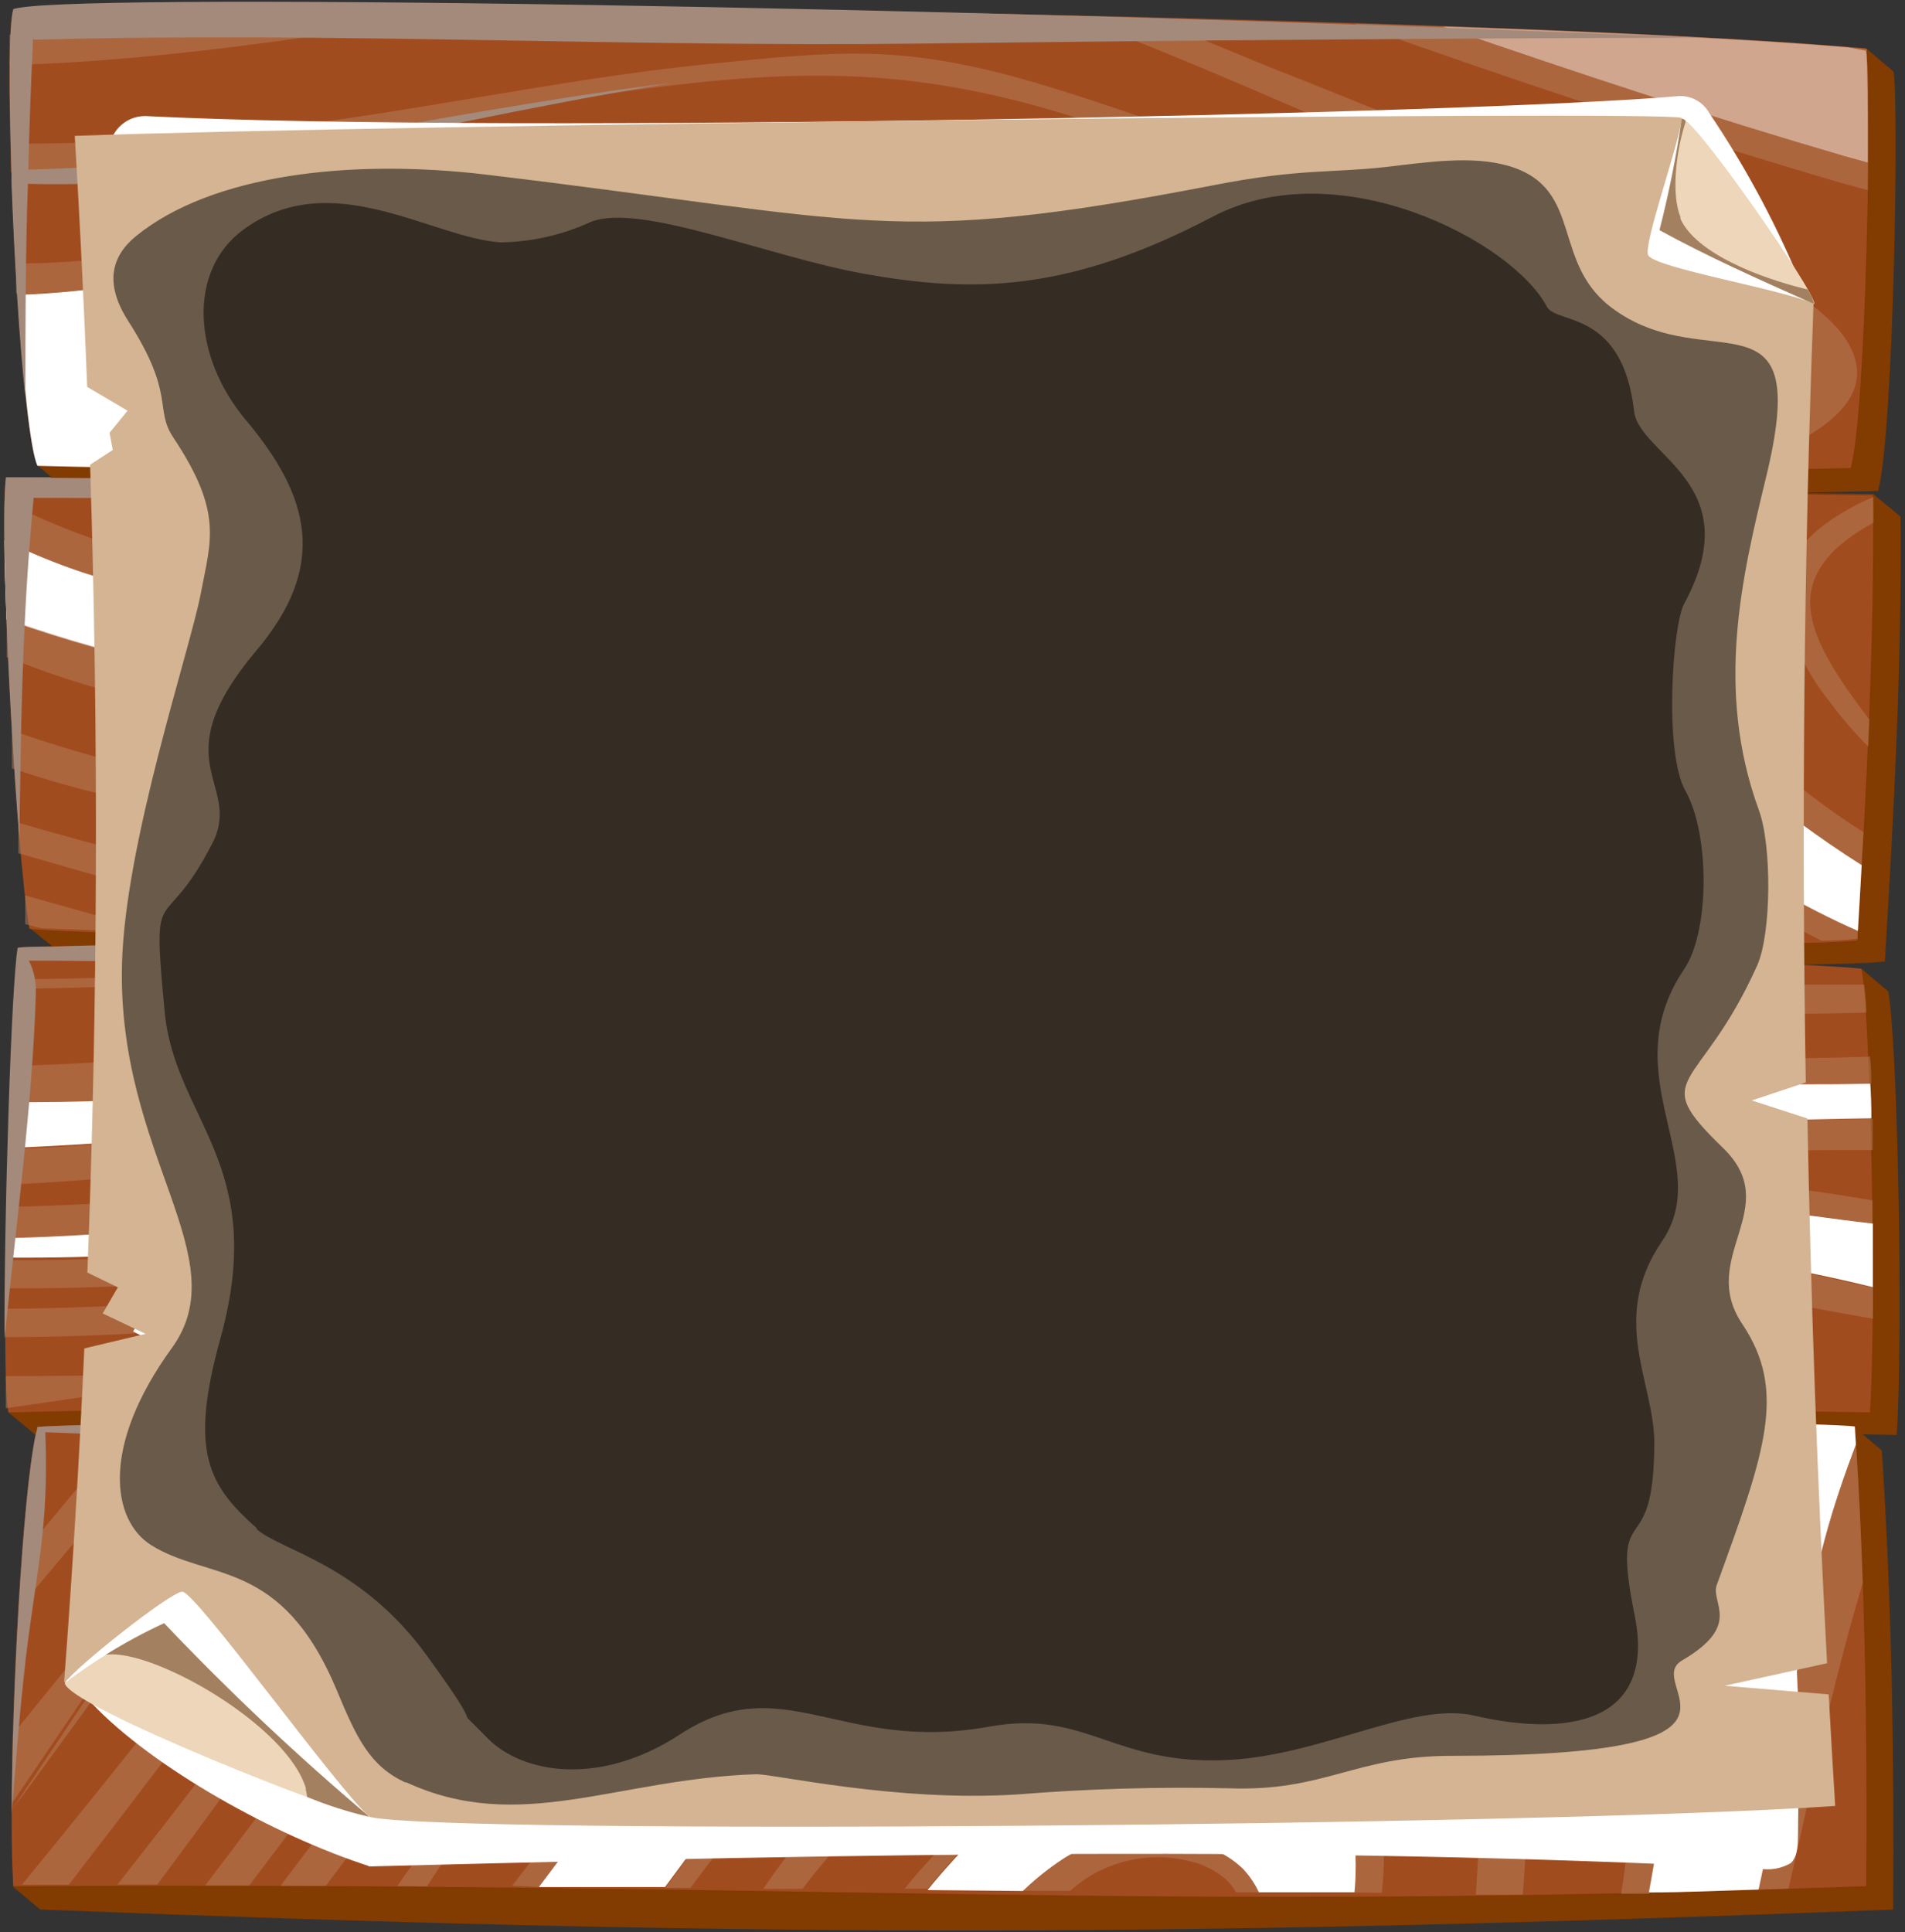 <svg width="424" height="430" viewBox="0 0 424 430" fill="none" xmlns="http://www.w3.org/2000/svg">
<rect x="0" y="0" width="424" height="430" fill="#333333" stroke="none"/>
<path fill-rule="evenodd" clip-rule="evenodd" d="M9.022 7.1C19.408 4.373 321.08 3.09 415.476 10.869L421.451 15.922C422.694 23.22 421.45 96.924 418.002 109.274C315.867 111.721 115.648 111.239 14.355 108.633L8.38 103.58C4.932 81.645 6.817 14.478 9.022 7.1Z" fill="url(#paint0_linear_567_8148)"/>
<path fill-rule="evenodd" clip-rule="evenodd" d="M2.967 1.967C13.714 -0.84 325.01 2.609 415.396 10.789C416.639 18.087 415.396 91.791 411.907 104.142C309.812 106.588 109.593 106.107 8.3 103.5C4.29 94.638 0.28 10.388 2.967 1.967Z" fill="url(#paint1_radial_567_8148)"/>
<path fill-rule="evenodd" clip-rule="evenodd" d="M7.458 111.079C106.104 111.881 319.276 108.593 416.879 109.916L423.015 114.969C423.336 147.049 421.571 180.051 419.526 213.975C395.025 216.863 30.195 213.975 12.671 211.409L6.536 206.477C3.609 182.657 5.975 122.267 7.458 111.199V111.079Z" fill="url(#paint2_linear_567_8148)"/>
<path fill-rule="evenodd" clip-rule="evenodd" d="M1.323 106.227C102.656 107.029 316.95 108.753 416.879 110.237C417.2 142.317 415.436 175.319 413.391 209.284C388.889 212.131 24.06 209.284 6.536 206.677C3.408 188.111 -0.241 118.457 1.323 106.427V106.227Z" fill="url(#paint3_radial_567_8148)"/>
<path fill-rule="evenodd" clip-rule="evenodd" d="M10.065 215.901C32.12 214.016 359.336 212.251 414.313 215.58L420.288 220.632C422.373 232.422 423.656 296.341 422.172 319.318C320.078 317.594 110.435 316.832 7.899 319.318L1.884 314.306C1.243 291.489 8.501 224.883 9.904 215.901H10.065Z" fill="url(#paint4_linear_567_8148)"/>
<path fill-rule="evenodd" clip-rule="evenodd" d="M4.09 210.848C27.709 208.843 382.113 211.89 414.313 215.58C416.398 227.409 417.681 291.288 416.198 314.306C314.103 312.582 104.42 311.82 1.884 314.306C-0.04 307.489 2.285 221.434 4.09 210.848Z" fill="url(#paint5_radial_567_8148)"/>
<path fill-rule="evenodd" clip-rule="evenodd" d="M14.275 322.767C38.014 320.521 367.757 315.829 412.869 317.754L418.844 322.767C421.09 356.852 421.611 390.937 421.37 424.941C254.795 431.398 162.204 430.916 8.942 424.941L2.967 419.929C2.245 393.663 10.787 336.2 14.275 322.767Z" fill="url(#paint6_linear_567_8148)"/>
<path fill-rule="evenodd" clip-rule="evenodd" d="M8.301 317.554C33.644 315.148 392.338 315.228 412.87 317.554C415.115 351.599 415.636 385.724 415.356 419.729C252.59 425.543 183.899 418.726 2.967 419.729C1.484 397.313 4.531 332.07 8.301 317.554Z" fill="url(#paint7_radial_567_8148)"/>
<path style="mix-blend-mode:multiply" fill-rule="evenodd" clip-rule="evenodd" d="M77.192 69.375C86.455 67.01 97.242 64.243 108.951 60.874H109.513C120.42 57.746 131.929 54.458 143.437 52.052C151.964 50.195 160.627 49.029 169.342 48.563C177.628 48.102 185.937 48.858 194.003 50.809C203.599 53.396 212.657 57.673 220.75 63.441C227.934 67.983 233.787 74.348 237.712 81.886C238.005 82.586 238.234 83.311 238.394 84.052C239.677 89.947 236.83 97.085 230.936 103.861L229.211 105.786H253.672C256.559 102.698 259.407 99.49 262.254 96.202C264.543 93.885 266.258 91.065 267.26 87.966C268.263 84.867 268.526 81.576 268.028 78.358C267.186 72.583 262.534 66.729 252.91 60.193C228.415 43.383 199.411 34.368 169.703 34.328C147.447 34.328 126.756 39.421 104.821 44.433C66.085 53.295 39.137 64.483 3.929 65.606C5.092 83.972 6.696 100.052 8.34 103.661C27.909 104.182 58.145 104.583 95.037 104.944C85.092 102.578 75.949 100.573 68.25 98.969C56.701 96.603 48.521 95.16 45.714 94.959C43.54 94.919 41.451 94.109 39.819 92.674C39.289 92.15 38.87 91.525 38.588 90.836C38.306 90.147 38.165 89.408 38.175 88.663C38.175 87.232 38.609 85.834 39.418 84.653C42.013 81.246 45.556 78.679 49.603 77.275C58.638 74.075 67.85 71.398 77.192 69.255V69.375Z" fill="url(#paint8_radial_567_8148)"/>
<g style="mix-blend-mode:multiply" opacity="0.5">
<path d="M159.357 66.448C162.523 65.66 165.739 65.084 168.981 64.724C171.907 64.362 174.858 64.241 177.803 64.363C180.728 64.466 183.639 64.814 186.505 65.406C188.438 65.798 190.303 66.474 192.039 67.41C195.535 69.3 198.725 71.707 201.502 74.548C202.82 75.923 203.977 77.443 204.951 79.079C205.942 80.687 206.761 82.394 207.397 84.172C208.074 86.063 208.413 88.058 208.4 90.067C208.336 92.008 207.929 93.922 207.197 95.721C206.491 97.414 205.407 98.922 204.029 100.132C202.046 101.765 199.847 103.115 197.492 104.142C196.45 104.583 195.407 105.024 194.325 105.385H159.077L156.23 104.463C152.345 103.195 148.587 101.57 145.002 99.611C143.105 98.602 141.417 97.241 140.029 95.601C138.655 93.96 137.643 92.047 137.062 89.987C136.62 88.236 136.62 86.404 137.062 84.653C137.588 82.757 138.414 80.956 139.508 79.32C140.893 77.32 142.508 75.49 144.32 73.867C146.026 72.257 147.958 70.907 150.054 69.856C153.046 68.462 156.16 67.348 159.357 66.528V66.448ZM152.901 77.836C143.317 86.498 151.578 93.636 162.124 97.886C171.1 101.924 181.126 103.005 190.756 100.974C194.978 100.246 198.95 98.467 202.305 95.801C203.94 94.145 204.861 91.913 204.871 89.586C204.755 86.817 203.866 84.136 202.305 81.846C200.017 78.23 196.83 75.268 193.056 73.251C189.282 71.234 185.049 70.23 180.771 70.338C172.51 70.017 159.317 72.062 152.901 77.836ZM3.89 65.526C39.097 64.323 66.045 53.215 104.781 44.353C126.716 39.34 147.408 34.167 169.663 34.248C199.372 34.287 228.375 43.303 252.871 60.112C262.495 66.648 267.146 72.503 267.988 78.278C268.486 81.496 268.223 84.787 267.221 87.886C266.218 90.984 264.503 93.805 262.214 96.122C259.367 99.41 256.52 102.618 253.632 105.706H265.662L271.196 99.41C278.094 91.39 281.622 84.012 280.5 76.393C278.495 62.719 249.863 47.962 234.425 41.827C181.974 21.015 156.109 25.466 103.819 40.102C67.729 50.167 33.644 58.588 3.569 58.669V59.751V60.834V61.556C3.569 62.117 3.569 62.679 3.569 63.28V65.165L3.89 65.526ZM2.566 38.338C43.789 37.897 76.19 30.518 107.428 25.305C185.904 12.193 211.688 10.909 290.364 46.238C302.401 51.474 313.454 58.73 323.046 67.691C324.383 68.854 325.469 70.276 326.24 71.872C327.01 73.468 327.448 75.204 327.527 76.974C327.605 78.744 327.323 80.512 326.698 82.17C326.072 83.828 325.116 85.341 323.888 86.618C316.859 93.428 309.399 99.777 301.552 105.626H312.58C319.639 100.591 326.338 95.071 332.63 89.105C334.249 87.374 335.516 85.345 336.359 83.13C337.182 80.982 337.564 78.691 337.482 76.393C337.369 74.204 336.81 72.061 335.837 70.097C334.821 67.969 333.467 66.019 331.827 64.323C324.65 57.105 310.494 49.285 294.615 42.107C273.651 32.845 252.129 24.903 230.174 18.328C200.7 9.787 186.946 11.31 157.032 14.318C139.789 16.082 123.428 18.849 106.706 21.616C75.629 26.829 43.388 32.203 2.446 31.962V34.889C2.446 35.29 2.446 35.651 2.446 36.052V38.258L2.566 38.338ZM2.165 14.478C39.98 13.436 76.832 6.9 113.924 1.446L85.854 1.205C58.093 4.983 30.137 7.152 2.125 7.702V8.143C2.125 8.383 2.125 8.624 2.125 8.905V9.185C2.104 9.452 2.104 9.72 2.125 9.987V10.388C2.125 10.709 2.125 11.03 2.125 11.351V14.358L2.165 14.478ZM237.994 3.491C269.873 15 306.565 32.684 333.632 43.03C348.704 48.333 363.436 54.561 377.742 61.676C412.629 80.162 400.8 89.105 368.96 102.899L363.907 105.064L386.805 104.744C391.416 102.618 395.907 100.493 400.118 98.247C414.073 90.869 415.556 83.13 411.065 75.871C401.602 60.553 355.767 43.791 338.484 37.095C322.003 30.799 305.722 24.183 289.362 17.606C278.855 13.596 267.347 8.504 255.557 3.932L238.034 3.491H237.994ZM301.392 5.215C336.399 17.686 371.807 29.516 407.496 40.022C410.143 40.824 412.91 41.546 415.717 42.308C415.717 40.223 415.717 38.298 415.717 36.172L410.504 34.729C380.509 25.867 350.674 16.122 321.121 5.897L301.311 5.215H301.392ZM411.506 10.549L415.516 11.31C415.516 11.31 415.516 10.99 415.516 10.869L411.506 10.549ZM49.564 77.315C45.517 78.719 41.974 81.286 39.378 84.694C38.569 85.874 38.136 87.272 38.135 88.704C38.125 89.448 38.266 90.187 38.548 90.876C38.831 91.565 39.249 92.19 39.779 92.714C41.412 94.149 43.5 94.959 45.674 94.999C48.481 95.24 56.661 96.683 68.21 99.009C75.909 100.613 85.052 102.618 94.997 104.984L119.297 105.185C116.33 104.222 113.282 103.3 110.155 102.498C98.125 99.37 87.218 96.724 78.395 94.759C72.421 93.435 45.393 89.145 61.674 81.486C69.88 78.32 78.294 75.721 86.857 73.706C106.907 68.172 127.718 59.471 147.809 54.939C155.529 53.132 163.391 51.992 171.307 51.531C178.684 51.112 186.082 51.829 193.242 53.656C202.039 56.655 210.248 61.159 217.502 66.969C230.495 76.794 238.354 85.977 226.284 100.934C224.913 102.626 223.44 104.233 221.873 105.746H229.171L230.896 103.821C236.79 97.044 239.638 89.907 238.354 84.012C238.194 83.271 237.966 82.546 237.673 81.846C233.747 74.308 227.894 67.943 220.71 63.401C212.617 57.633 203.559 53.355 193.964 50.769C185.897 48.818 177.588 48.062 169.302 48.523C160.588 48.989 151.925 50.155 143.398 52.012C131.889 54.418 120.38 57.706 109.473 60.834H108.912C97.243 64.202 86.415 66.969 77.152 69.335C67.81 71.478 58.599 74.156 49.564 77.355V77.315Z" fill="#B7805C"/>
</g>
<path style="mix-blend-mode:multiply" opacity="0.5" fill-rule="evenodd" clip-rule="evenodd" d="M415.436 11.31L411.426 10.548C390.012 8.744 357.972 7.18 321.12 5.897C350.674 16.122 380.508 25.947 410.503 34.729L415.716 36.172C415.716 24.142 415.716 14.398 415.355 11.31H415.436Z" fill="url(#paint9_radial_567_8148)"/>
<path style="mix-blend-mode:multiply" fill-rule="evenodd" clip-rule="evenodd" d="M314.264 196.492C281.983 171.149 249.021 146.407 215.257 122.949C207.999 117.896 199.738 112.803 191.197 107.63L88.902 106.748L99.648 109.315C155.788 122.588 191.517 130.848 237.592 167.219C250.662 177.921 264.69 187.398 279.497 195.53C287.758 199.981 295.537 204.753 303.276 209.685H331.346C325.933 205.675 320.238 201.144 314.143 196.372L314.264 196.492Z" fill="url(#paint10_radial_567_8148)"/>
<path style="mix-blend-mode:multiply" fill-rule="evenodd" clip-rule="evenodd" d="M226.845 202.066C167.818 171.429 136.139 135.74 64.32 133.695C39.057 132.973 24.822 131.57 0.962 120.262C0.962 125.395 1.203 131.41 1.443 137.866C56.38 157.515 97.683 152.823 160.881 184.582C167.738 187.991 174.595 191.439 181.693 194.326C190.836 198.056 201.743 203.59 213.251 209.163L240.88 209.364L226.845 202.066Z" fill="url(#paint11_radial_567_8148)"/>
<g style="mix-blend-mode:multiply" opacity="0.5">
<path d="M414.754 185.184C399.47 175.572 386.048 163.278 375.135 148.893C367.998 139.55 365.351 132.412 366.394 126.598C366.959 123.347 368.271 120.272 370.226 117.614C372.182 114.956 374.727 112.787 377.662 111.279L380.709 109.475H364.188C358.95 112.997 355.262 118.393 353.882 124.553C351.436 138.347 374.293 161.725 387.206 172.673C395.771 179.987 404.843 186.687 414.353 192.723C414.353 190.277 414.634 187.87 414.754 185.464V185.184ZM413.511 207.078C389.211 196.372 366.795 179.81 334.634 150.257C324.713 141.389 316.397 130.876 310.053 119.179C308.334 115.974 307.862 112.245 308.73 108.713H298.304C298.156 110.046 298.156 111.39 298.304 112.723C298.646 115.125 299.377 117.454 300.469 119.62C305.041 128.843 316.188 140.873 329.181 152.863C346.382 168.46 364.543 182.964 383.556 196.292C390.505 201.176 397.81 205.533 405.411 209.324C409.14 209.324 411.867 209.043 413.431 208.883V206.998L413.511 207.078ZM373.732 209.966C346.103 188.552 315.346 158.678 291.968 139.55C279.451 129.794 267.495 119.338 256.159 108.232H245.252C257.928 120.844 271.317 132.719 285.352 143.801C299.226 155.149 312.78 166.738 326.414 178.287C338.043 188.071 350.915 199.66 364.308 210.046H373.932L373.732 209.966ZM340.609 209.966C332.79 203.75 324.569 197.053 315.306 189.916C284.189 165.535 252.429 141.796 219.908 119.099C214.655 115.45 208.841 111.761 202.746 108.031H191.237C199.738 113.204 207.999 118.297 215.297 123.35C249.061 146.808 282.023 171.47 314.304 196.893C320.399 201.665 326.093 206.076 331.507 210.206L340.609 209.966ZM65.162 106.588C76.11 108.793 87.298 110.959 98.445 113.605C153.944 126.678 188.35 137.665 233.903 173.515C247.214 184.464 261.51 194.156 276.61 202.467C281.101 204.873 285.432 207.359 289.682 209.845H303.316C295.617 204.913 287.798 200.141 279.537 195.69C264.71 187.51 250.669 177.979 237.592 167.219C191.518 130.848 155.748 122.588 99.648 109.315L88.902 106.748H65.283L65.162 106.588ZM1.002 120.262C24.862 131.57 39.097 132.974 64.36 133.695C136.18 135.741 167.858 171.429 226.886 202.066L240.921 209.364H257.362C248.139 204.352 238.956 199.459 229.933 194.768C179.969 168.823 122.305 130.086 65.122 126.959C39.458 125.555 25.985 123.791 0.962 111.52V112.563C0.942 112.843 0.942 113.124 0.962 113.405V114.969V120.182L1.002 120.262ZM1.845 146.287C47.077 164.893 87.338 159.72 135.698 178.367C156.951 186.587 178.525 198.096 200.139 209.003H213.292C201.863 203.429 190.876 197.895 181.733 194.166C174.635 191.279 167.778 187.83 160.921 184.422C97.724 152.663 56.421 157.354 1.484 137.705V146.327L1.845 146.287ZM3.248 171.149C17.063 175.863 31.338 179.102 45.834 180.813C97.964 186.788 118.375 196.853 147.488 208.883H167.738L163.247 207.319C125.312 194.447 102.816 184.302 47.278 174.397C32.118 171.608 17.197 167.653 2.647 162.567V163.089V164.051V164.973C2.647 165.414 2.647 165.856 2.647 166.297V166.938V168.141V169.064V169.986V171.029L3.248 171.149ZM4.692 190.036C22.376 195.169 40.782 200.382 59.268 205.033L70.736 207.84L102.335 208.241C69.694 200.221 36.731 192.522 4.09 183.099V184.903V185.865V187.63V189.314V189.916L4.692 190.036ZM6.496 205.875L9.143 206.557C13.433 206.798 22.175 207.038 34.606 207.279C24.902 204.672 15.238 202.026 5.614 199.259V199.499C5.594 199.78 5.594 200.061 5.614 200.342V200.662V201.585V201.905V202.788V203.068C5.634 203.349 5.634 203.63 5.614 203.91V204.111V204.953V205.675L6.496 205.875ZM415.997 160.041C414.353 157.916 412.789 155.75 411.346 153.705C402.002 140.111 397.391 128.763 413.752 118.217C414.794 117.575 415.837 116.934 416.96 116.332C416.96 114.407 416.96 112.322 416.96 110.598C414.659 111.55 412.434 112.676 410.303 113.966C402.283 118.618 397.431 124.553 396.789 130.648C396.729 131.422 396.729 132.199 396.789 132.974C398.182 141.465 401.777 149.443 407.215 156.111C409.821 159.675 412.704 163.027 415.837 166.136L416.078 160.041H415.997Z" fill="#B7805C"/>
</g>
<path style="mix-blend-mode:multiply" fill-rule="evenodd" clip-rule="evenodd" d="M387.205 172.392C374.293 161.565 351.436 138.187 353.882 124.272C355.261 118.112 358.95 112.716 364.188 109.194L308.729 108.593C307.862 112.125 308.333 115.854 310.053 119.059C316.378 130.827 324.695 141.41 334.634 150.337C366.714 179.891 389.21 196.452 413.511 207.159C413.791 202.226 414.112 197.374 414.353 192.522C404.843 186.487 395.771 179.786 387.205 172.472V172.392Z" fill="url(#paint12_radial_567_8148)"/>
<g style="mix-blend-mode:multiply" opacity="0.5">
<path d="M151.899 312.742C173.272 309.293 196.931 304.722 216.901 308.251C223.046 309.399 229.124 310.885 235.106 312.702H252.269C240.952 308.722 229.222 306.032 217.302 304.682C193.242 302.396 164.57 307.449 140.31 310.857L125.072 312.942H151.899V312.742ZM60.591 304.722C40.862 305.925 21.093 306.205 1.283 306.246C1.283 306.526 1.283 306.767 1.283 307.007V308.692C1.283 308.692 1.283 309.093 1.283 309.293V311.699C1.306 311.805 1.306 311.914 1.283 312.02C1.283 312.02 1.283 312.341 1.283 312.461V312.702C1.263 312.848 1.263 312.996 1.283 313.143V313.383L60.591 304.722ZM400.519 313.022C395.787 311.539 390.895 309.895 385.882 308.09C370.569 302.178 354.743 297.695 338.604 294.697C294.174 286.677 261.011 272.722 213.131 271.359C182.575 270.476 148.45 276.291 117.854 280.582C80.28 285.835 42.907 291.088 1.163 291.248V292.932V297.544C43.188 297.544 80.681 292.17 118.375 286.877C148.731 282.627 182.736 274.607 213.011 275.489C240.239 276.251 266.184 283.509 292.289 290.607C307.647 294.817 322.284 298.827 337.963 301.594C351.983 304.129 365.761 307.858 379.145 312.742H400.519V313.022ZM416.839 286.556C406.454 284.15 395.546 281.865 383.837 279.98C336.68 272.441 285.111 264.221 240.881 260.331C212.169 257.805 181.533 261.293 153.022 264.983C140.992 266.506 129.202 268.271 117.373 269.995C79.679 275.449 42.907 280.782 1.283 280.421V286.677C43.268 287.038 80.16 281.704 117.974 276.211C155.788 270.717 204.269 261.334 240.6 264.542C284.71 268.552 336.238 279.94 383.316 287.479C394.143 289.203 405.371 291.489 416.88 293.454C416.88 291.208 416.88 288.922 416.88 286.556H416.839ZM416.839 267.148C397.106 263.772 377.198 261.51 357.211 260.371C342.053 259.81 326.895 258.767 311.777 256.882C301.151 255.519 292.048 254.236 283.707 252.872C258.605 249.304 239.597 246.617 215.177 247.379C189.359 248.639 163.622 251.209 138.064 255.078C92.912 261.093 47.117 267.629 1.724 268.592V275.489C47.559 274.406 95.278 266.065 138.786 259.208C163.984 254.789 189.428 251.91 214.976 250.587C262.735 249.103 302.394 265.023 356.81 265.785C375.536 266.025 398.434 270.115 416.759 272.201C416.759 270.436 416.759 268.712 416.759 266.948L416.839 267.148ZM416.438 248.983C407.616 248.983 398.754 249.263 389.892 249.424C357.215 249.933 324.55 247.828 292.209 243.128C269.362 239.67 246.331 237.568 223.237 236.832C187.387 236.391 148.651 241.885 112.922 245.935C76.39 249.945 40.742 253.955 1.925 255.8V263.619C74.626 260.171 157.352 241.123 223.397 241.925C246.327 242.352 269.211 244.146 291.928 247.299C326.574 251.87 354.925 256.802 389.852 256.161C398.875 255.96 407.857 255.92 416.799 255.92C416.799 253.554 416.799 251.228 416.799 248.983H416.438ZM415.917 235.148C379.49 236.442 343.021 234.402 306.965 229.053C279.244 224.27 251.201 221.589 223.076 221.033C179.247 221.033 132.25 225.765 88.34 230.416C59.909 233.424 31.96 236.391 2.526 237.233V245.253C31.503 245.494 60.441 243.092 88.982 238.076C132.49 231.138 179.648 225.244 223.357 225.244C268.67 225.244 313.462 235.549 358.534 239.439C377.806 241.018 397.147 241.593 416.479 241.163C416.479 239.038 416.479 237.153 416.198 235.028L415.917 235.148ZM414.915 219.108C407.777 219.108 400.639 219.108 393.541 219.108C361.473 218.955 329.452 216.61 297.702 212.091L261.051 211.569C267.988 212.532 275.367 213.775 283.467 215.299C326.963 223.308 371.188 226.668 415.396 225.324C415.396 222.918 415.075 220.792 414.915 219.028V219.108ZM99.328 210.487C67.248 213.815 35.649 218.226 3.449 217.865V218.507V218.787V219.429V220.071C41.904 219.429 76.872 217.264 114.004 213.895C127.117 212.692 140.47 211.489 154.104 210.366H155.508C135.899 210.366 116.972 210.086 99.368 210.046L99.328 210.487Z" fill="#B7805C"/>
</g>
<path style="mix-blend-mode:multiply" fill-rule="evenodd" clip-rule="evenodd" d="M383.837 279.86C395.546 281.745 406.453 283.87 416.839 286.437C416.839 281.865 416.839 277.093 416.839 272.281C398.514 270.196 375.616 266.106 356.89 265.865C302.474 265.103 262.815 249.184 215.056 250.667C189.388 251.963 163.823 254.828 138.505 259.249C94.997 266.106 47.278 274.447 1.443 275.529V276.973V279.379V279.86C43.067 280.221 79.839 274.888 117.533 269.434C129.563 267.71 141.312 265.945 153.182 264.422C181.693 260.732 212.329 257.244 241.041 259.77C285.151 263.78 336.84 271.8 383.997 279.419L383.837 279.86Z" fill="url(#paint13_radial_567_8148)"/>
<path style="mix-blend-mode:multiply" fill-rule="evenodd" clip-rule="evenodd" d="M416.077 241.163C396.746 241.593 377.405 241.018 358.133 239.439C313.061 235.429 268.269 225.243 222.956 225.243C179.247 225.243 132.089 231.138 88.581 238.075C60.04 243.091 31.102 245.494 2.125 245.253V246.577V248.341V250.587V252.712V255.479C40.942 253.795 76.591 249.745 113.122 245.614C148.851 241.604 187.588 236.07 223.437 236.512C246.532 237.247 269.563 239.349 292.409 242.807C324.705 247.568 357.33 249.74 389.972 249.303C398.834 249.303 407.697 248.943 416.519 248.862C416.519 246.189 416.438 243.623 416.278 241.163H416.077Z" fill="url(#paint14_radial_567_8148)"/>
<g style="mix-blend-mode:multiply" opacity="0.5">
<path d="M227.648 420.811L228.249 420.25C230.836 417.823 233.626 415.623 236.59 413.674C238.604 412.362 240.79 411.337 243.086 410.626C245.316 409.952 247.595 409.456 249.903 409.142C252.37 408.761 254.866 408.6 257.362 408.661C259.687 408.726 261.998 409.035 264.259 409.583C266.478 410.141 268.639 410.906 270.715 411.869C272.911 412.851 274.919 414.208 276.65 415.879C278.1 417.415 279.291 419.175 280.179 421.092H275.086C274.573 420.18 273.954 419.332 273.241 418.566C270.747 416.297 267.684 414.744 264.379 414.075C259.798 412.994 255.024 413.039 250.464 414.205C245.904 415.371 241.694 417.624 238.194 420.771H227.648V420.811ZM178.565 420.37C183.712 413.672 189.299 407.322 195.287 401.363C220.888 375.794 253.628 358.571 289.201 351.96C303.076 349.313 312.178 350.356 317.873 354.606C321.054 356.953 323.645 360.009 325.441 363.53C327.236 367.052 328.187 370.944 328.218 374.897C329.559 390.437 329.639 406.06 328.459 421.613H337H338.925C340.326 404.466 340.326 387.232 338.925 370.085C338.003 357.293 334.634 347.869 327.136 342.255C313.662 332.19 276.249 344.14 257.682 352.16C212.891 371.528 190.635 390.295 169.863 420.33H178.766L178.565 420.37ZM153.663 420.13C193.081 367.278 218.946 344.381 288.72 315.87H273.201C257.161 323.168 243.006 330.386 233.622 335.559C200.901 353.564 190.355 366.757 167.297 395.147C160.56 403.448 154.224 411.749 148.089 420.09L153.663 420.13ZM373.17 316.511C372.293 334.216 370.351 351.852 367.356 369.323C363.988 389.654 363.346 405.654 360.82 421.453H367.035C369.922 405.774 371.807 389.012 375.055 369.644C377.862 352.561 381.471 330.787 382.594 316.952H373.211L373.17 316.511ZM119.939 419.889L127.037 410.425C145.322 386.365 164.57 354.727 189.031 337.524C201.427 329.2 214.506 321.942 228.129 315.83H213.252C203.645 320.966 194.542 326.994 186.064 333.834C162.645 353.243 141.954 383.077 123.227 407.618C120.18 411.628 117.092 415.638 114.004 419.648L119.939 419.889ZM413.11 321.444C411.787 324.972 410.503 328.501 409.341 332.03C400.118 359.418 397.992 390.977 391.456 420.491L398.032 420.29C399.877 412.751 401.481 405.132 403.125 397.553C406.574 381.794 410.183 367.117 414.594 352.2C414.246 341.935 413.752 331.682 413.11 321.444ZM95.037 419.769C119.498 382.436 142.756 344.942 182.335 315.91H174.836C156.55 330.987 139.508 349.714 119.017 377.183C108.591 391.178 98.566 405.493 88.42 419.689L95.037 419.769ZM144.841 316.03C120.139 341.293 97.643 372.892 76.671 400.842C71.939 407.097 67.207 413.393 62.436 419.648H72.501L82.806 406.015C104.741 376.902 126.636 341.855 152.42 316.03H144.841ZM125.633 316.03C114.485 329.023 103.939 342.496 93.834 355.609C84.691 367.639 75.628 379.669 66.646 391.699C59.669 401.042 52.731 410.345 45.674 419.568H55.498C61.246 412.003 66.954 404.397 72.621 396.751C90.947 372.21 111.879 342.175 133.773 316.03H125.633ZM106.345 316.03C94.315 330.506 83.127 345.383 71.779 360.14C56.701 379.869 41.624 399.759 26.145 419.368H35.007C49.122 400.481 62.716 381.513 75.909 363.428C87.618 347.388 99.408 331.348 111.999 315.95L106.345 316.03ZM87.698 316.03C71.659 335.358 56.26 355.328 41.263 374.175C29.233 389.373 17.203 404.41 4.892 419.408H15.318C42.466 384.28 69.092 348.03 95.959 316.03H87.698ZM60.35 316.271C41.584 338.165 23.338 360.621 5.774 382.355L2.847 385.924V386.205C2.847 386.686 2.847 387.127 2.847 387.609V393.022V401.042L60.35 316.271ZM2.606 401.403C2.606 401.884 2.606 402.325 2.606 402.806C2.606 402.325 2.606 401.884 2.606 401.403ZM2.606 402.806C6.095 398.195 9.504 393.543 12.952 388.771C30.396 364.711 49.042 339.97 68.611 316.19H60.591L2.606 402.806ZM29.353 316.632C22.456 324.852 15.759 332.912 9.303 340.692L5.012 346.265V347.108V348.11V348.832V349.794V350.596V351.639V352.321V353.203V353.684V354.967V356.972L15.117 344.942L39.178 316.15H30.235L29.353 316.632ZM307.527 421.212C308.048 416.875 308.155 412.498 307.848 408.14C307.086 397.193 303.396 388.651 297.221 384.681C296.445 384.158 295.611 383.728 294.735 383.398C284.88 380.303 274.385 379.847 264.299 382.075C242.141 385.485 221.91 396.639 207.197 413.553C205.192 415.719 203.187 417.964 201.382 420.29H206.475C208.105 418.258 209.79 416.293 211.527 414.395C217.486 407.662 224.469 401.911 232.219 397.353C242.377 392.314 253.346 389.11 264.62 387.889C284.229 385.203 298.905 386.325 301.391 409.583C301.756 413.424 301.756 417.291 301.391 421.132L307.527 421.212Z" fill="#B7805C"/>
</g>
<path style="mix-blend-mode:multiply" fill-rule="evenodd" clip-rule="evenodd" d="M375.015 369.323C371.807 388.691 369.922 405.413 366.995 421.132C375.015 421.132 383.035 420.731 391.416 420.491C397.952 390.977 400.078 359.418 409.301 332.03C410.463 328.501 411.747 324.972 413.07 321.444L412.829 317.434C409.702 317.073 398.794 316.792 382.514 316.511C381.391 330.346 377.782 352.12 374.975 369.203L375.015 369.323ZM167.297 395.147C190.355 366.756 200.901 353.564 233.622 335.559C243.006 330.386 257.281 323.168 273.201 315.87H246.655H228.129C214.506 321.982 201.427 329.24 189.031 337.564C164.57 354.767 145.322 386.245 127.037 410.466L119.939 419.929H148.009C154.144 411.588 160.48 403.288 167.217 394.987L167.297 395.147Z" fill="url(#paint15_radial_567_8148)"/>
<path style="mix-blend-mode:multiply" fill-rule="evenodd" clip-rule="evenodd" d="M301.351 409.904C298.865 386.646 284.188 385.524 264.579 388.21C253.306 389.431 242.337 392.635 232.179 397.674C224.429 402.232 217.446 407.983 211.487 414.716C209.776 416.588 208.092 418.553 206.434 420.611L227.647 420.812L228.249 420.25C230.836 417.823 233.626 415.623 236.59 413.674C238.604 412.362 240.79 411.337 243.086 410.626C245.315 409.952 247.595 409.456 249.903 409.142C252.37 408.761 254.866 408.6 257.361 408.661C259.686 408.726 261.998 409.035 264.259 409.583C266.478 410.141 268.639 410.907 270.715 411.869C272.911 412.851 274.919 414.208 276.649 415.879C278.099 417.415 279.291 419.175 280.178 421.092H301.471C301.835 417.251 301.835 413.384 301.471 409.543L301.351 409.904Z" fill="url(#paint16_radial_567_8148)"/>
<path style="mix-blend-mode:screen" fill-rule="evenodd" clip-rule="evenodd" d="M7.498 8.824H8.581C73.102 7.06 140.43 10.508 204.429 9.706C262.173 8.984 320.038 8.543 378.022 8.383C209.602 1.125 9.904 -1.722 2.967 2.087C1.965 5.415 1.964 20.653 2.566 38.177V39.3C2.566 39.781 2.566 40.262 2.566 40.743C3.167 57.425 4.29 75.791 5.654 88.422C5.654 72.382 5.654 56.663 6.215 40.904C22.009 41.36 37.807 40.11 53.333 37.175C69.774 34.287 86.094 30.598 102.455 27.27C118.816 23.942 133.452 21.135 149.172 18.488C136.781 19.972 123.107 22.137 107.307 24.784C77.032 29.836 45.714 36.814 6.295 37.736C6.536 28.032 6.897 18.247 7.378 8.303L7.498 8.824Z" fill="url(#paint17_linear_567_8148)"/>
<path style="mix-blend-mode:screen" fill-rule="evenodd" clip-rule="evenodd" d="M11.308 106.227H1.323C0.12 115.53 2.005 158.718 4.33 186.668C4.611 163.73 4.892 141.555 6.817 118.498C7.017 116.092 7.218 113.605 7.458 111.159V110.798C46.235 110.798 84.931 111.079 123.748 111.159C151.818 111.159 179.888 111.159 208.159 110.838H218.424C249.582 110.397 281.261 110.478 312.459 108.994C191.517 108.312 68.531 106.788 11.388 106.347L11.308 106.227Z" fill="url(#paint18_linear_567_8148)"/>
<path style="mix-blend-mode:screen" fill-rule="evenodd" clip-rule="evenodd" d="M1.002 297.985C2.005 288.201 3.167 277.935 4.29 267.59C5.213 259.128 6.055 250.667 6.736 242.447C7.338 234.908 7.819 227.57 7.979 220.713C8.048 218.306 7.51 215.92 6.416 213.775C20.731 213.775 35.047 214.136 49.363 214.096C92.951 214.096 136.7 214.096 180.45 214.096H201.061H214.174C256.92 213.815 299.506 214.778 342.093 213.134C200.901 210.728 48.44 209.124 11.508 210.688C7.739 210.688 5.172 210.688 3.929 210.928C2.526 218.948 0.882 270.797 1.002 298.065V297.985Z" fill="url(#paint19_linear_567_8148)"/>
<path style="mix-blend-mode:screen" fill-rule="evenodd" clip-rule="evenodd" d="M5.654 369.684C8.14 349.072 10.867 340.13 10.105 319.278C10.085 319.092 10.085 318.903 10.105 318.717L19.448 319.078C76.591 321.163 133.292 319.92 190.114 317.835C206.796 317.233 223.477 316.511 240.199 315.83C122.505 315.83 19.007 316.511 8.341 317.554C8.341 318.075 8.06 318.677 7.94 319.318C5.012 333.433 2.687 376.381 2.606 403.528C3.529 392.18 4.371 380.832 5.694 369.523L5.654 369.684Z" fill="url(#paint20_linear_567_8148)"/>
<path style="mix-blend-mode:multiply" fill-rule="evenodd" clip-rule="evenodd" d="M81.924 415.358C195.006 412.43 289.201 410.666 391.456 415.799C393.902 416.282 396.441 415.854 398.594 414.596C400.278 412.992 400.158 409.944 400.198 407.618C400.198 399.879 400.759 391.057 400.438 384.882L377.942 382.917L400.198 377.624C398.112 335.465 396.682 293.093 395.907 250.507L383.877 246.497L395.907 242.487C394.985 181.896 399.396 125.274 401.521 64.844C395.905 50.906 388.835 37.599 380.428 25.145C379.766 23.962 378.791 22.984 377.609 22.319C376.428 21.654 375.087 21.328 373.732 21.375C328.539 25.385 113.723 29.877 32.28 25.826C30.153 25.826 28.113 26.671 26.609 28.175C25.105 29.679 24.26 31.719 24.26 33.846C23.859 51.651 25.784 63.2 26.426 80.122L35.167 85.696L31.157 90.869L31.879 94.879L26.907 98.327C28.805 161.391 28.618 224.214 26.345 286.797L32.962 290.246L29.634 296.301L39.017 301.073L25.664 304.441C24.581 329.504 20.731 354.807 20.571 379.188C34.045 393.383 61.032 408.461 82.165 415.278L81.924 415.358Z" fill="url(#paint21_radial_567_8148)"/>
<path fill-rule="evenodd" clip-rule="evenodd" d="M82.285 404.33C99.087 408.34 343.737 406.375 408.459 401.884C407.951 393.623 407.469 385.349 407.015 377.062L383.837 375.137L406.654 370.125C404.515 330.025 403.058 289.617 402.283 248.902L389.892 244.892L401.922 240.882C400.96 183.098 401.481 125.114 403.647 67.45C393.809 53.736 383.998 39.995 374.213 26.227C370.203 24.503 82.927 27.791 16.641 30.237C17.764 48.95 18.686 67.57 19.408 86.096L28.391 91.39L24.381 96.322L25.102 100.131L20.05 103.42C21.975 163.57 21.774 223.492 19.448 283.188L26.225 286.476L22.857 292.291L32.401 296.822L18.767 300.07C17.644 324.798 16.147 349.513 14.275 374.215L82.125 404.049L82.285 404.33Z" fill="url(#paint22_linear_567_8148)"/>
<path style="mix-blend-mode:multiply" fill-rule="evenodd" clip-rule="evenodd" d="M82.245 404.29L14.436 374.496C16.521 371.248 37.654 354.446 40.541 354.205C43.428 353.964 75.227 398.315 82.245 404.29Z" fill="url(#paint23_radial_567_8148)"/>
<path style="mix-blend-mode:multiply" fill-rule="evenodd" clip-rule="evenodd" d="M403.847 67.651C397.07 64.443 368.158 59.631 366.835 56.783C365.752 54.458 372.85 34.608 374.414 26.428C384.225 40.196 394.036 53.937 403.847 67.651Z" fill="url(#paint24_radial_567_8148)"/>
<path fill-rule="evenodd" clip-rule="evenodd" d="M36.531 361.223C50.958 376.442 66.234 390.834 82.285 404.33C77.272 404.33 14.436 379.428 14.436 374.496C21.322 369.32 28.727 364.871 36.531 361.223Z" fill="url(#paint25_linear_567_8148)"/>
<path fill-rule="evenodd" clip-rule="evenodd" d="M403.847 67.651C392.258 62.438 380.589 57.345 369.441 51.25C371.525 43.067 373.185 34.782 374.413 26.428C377.261 26.428 403.847 64.603 403.847 67.651Z" fill="url(#paint26_linear_567_8148)"/>
<path style="mix-blend-mode:screen" fill-rule="evenodd" clip-rule="evenodd" d="M68.13 398.115C64.12 384 33.844 366.716 23.538 368.24C27.714 365.625 32.054 363.281 36.531 361.223C50.938 376.394 66.173 390.759 82.165 404.25C77.446 403.206 72.829 401.743 68.37 399.879C68.289 399.257 68.168 398.641 68.009 398.034L68.13 398.115Z" fill="url(#paint27_radial_567_8148)"/>
<path style="mix-blend-mode:screen" fill-rule="evenodd" clip-rule="evenodd" d="M373.932 48.483C377.341 56.503 392.218 61.916 401.28 64.162L402.283 64.403C402.963 65.391 403.465 66.49 403.767 67.651L402.844 67.25C391.536 62.197 380.228 57.184 369.361 51.21C371.445 43.027 373.105 34.742 374.333 26.388C374.635 26.462 374.911 26.614 375.135 26.829C375.119 26.975 375.119 27.123 375.135 27.27C373.251 32.884 371.767 43.069 374.093 48.443L373.932 48.483Z" fill="url(#paint28_radial_567_8148)"/>
<path style="mix-blend-mode:screen" opacity="0.5" fill-rule="evenodd" clip-rule="evenodd" d="M90.345 396.711C82.325 393.062 79.358 386.726 75.027 376.3C62.676 346.586 46.516 351.92 33.604 343.819C24.982 338.366 22.256 322.045 38.215 300.03C52.972 279.74 26.185 257.284 27.148 214.818C27.749 187.63 42.305 144.643 44.711 131.971C46.917 120.262 49.684 114.046 38.576 97.365C34.285 90.909 39.097 87.941 28.631 71.58C23.098 63.039 24.862 56.984 30.235 52.573C47.077 38.859 77.874 35.25 108.19 38.859C193.082 49.004 198.254 55.099 270.274 41.185C289.241 37.495 296.058 38.538 308.329 37.175C317.793 36.092 327.697 34.528 335.918 36.974C352.88 42.067 344.86 58.909 359.496 69.054C380.549 83.931 403.607 63.2 393.02 106.427C387.767 128.162 381.632 153.425 391.496 180.332C394.343 188.071 394.303 207.68 391.095 214.858C378.263 243.489 366.394 238.918 383.436 255.399C397.311 268.752 377.742 279.699 387.767 294.617C397.792 309.534 392.86 323.128 382.113 352.681C380.629 356.691 387.887 361.624 374.414 369.483C364.99 374.977 398.474 390.736 323.005 390.736C301.592 390.736 294.936 398.756 273.442 397.954C257.79 397.605 242.13 398.06 226.525 399.318C199.457 401.082 172.109 394.706 168.22 394.827C137.142 395.869 115.608 408.3 90.345 396.591V396.711Z" fill="url(#paint29_radial_567_8148)"/>
<path style="mix-blend-mode:screen" opacity="0.5" fill-rule="evenodd" clip-rule="evenodd" d="M57.142 340.09C46.797 330.787 41.824 323.649 49.122 297.624C59.709 259.008 38.937 249.224 36.651 225.164C33.724 194.327 36.13 209.404 47.278 187.63C54.135 174.197 35.769 169.986 57.102 144.723C72.942 125.916 69.132 110.598 54.656 93.395C42.987 79.48 41.624 60.353 54.135 51.13C73.744 36.694 96.12 52.974 111.478 53.937C118.407 53.83 125.237 52.273 131.528 49.365C142.595 45.075 170.826 57.065 192.279 60.914C216.821 65.325 238.074 64.924 269.953 48.202C297.782 33.606 336.439 53.496 344.298 68.252C346.424 72.262 361.1 68.814 363.707 91.51C364.83 101.375 389.371 107.55 374.855 134.337C372.208 139.229 370.363 167.46 375.095 175.921C380.589 185.585 380.549 207.279 374.855 215.66C358.815 239.439 381.752 258.928 369.922 276.211C358.093 293.494 368.198 307.649 368.198 321.003C368.198 349.073 358.253 332.03 363.827 359.419C368.679 383.479 348.95 386.606 328.178 381.794C314.344 378.586 294.534 390.576 273.321 391.659C247.697 392.942 241.963 380.311 220.149 384.24C186.906 390.255 174.314 370.927 151.217 386.045C133.493 397.594 116.37 394.707 108.591 386.887C98.726 376.862 110.275 389.413 94.957 368.361C80.16 348.03 62.395 345.023 57.142 340.291V340.09Z" fill="url(#paint30_radial_567_8148)"/>
<defs>
<linearGradient id="paint0_linear_567_8148" x1="120131" y1="20245.8" x2="120131" y2="17451.5" gradientUnits="userSpaceOnUse">
<stop stop-color="#692705"/>
<stop offset="1" stop-color="#823B00"/>
</linearGradient>
<radialGradient id="paint1_radial_567_8148" cx="0" cy="0" r="1" gradientUnits="userSpaceOnUse" gradientTransform="translate(102092 15931.1) scale(39126.2 9903.7)">
<stop stop-color="#F59547"/>
<stop offset="1" stop-color="#A14C1F"/>
</radialGradient>
<linearGradient id="paint2_linear_567_8148" x1="120840" y1="23038.7" x2="120840" y2="20258.8" gradientUnits="userSpaceOnUse">
<stop stop-color="#692705"/>
<stop offset="1" stop-color="#823B00"/>
</linearGradient>
<radialGradient id="paint3_radial_567_8148" cx="0" cy="0" r="1" gradientUnits="userSpaceOnUse" gradientTransform="translate(102117 17891) scale(42403.8 10626.5)">
<stop stop-color="#F59547"/>
<stop offset="1" stop-color="#A14C1F"/>
</radialGradient>
<linearGradient id="paint4_linear_567_8148" x1="121536" y1="25891" x2="121536" y2="23109.3" gradientUnits="userSpaceOnUse">
<stop stop-color="#692705"/>
<stop offset="1" stop-color="#823B00"/>
</linearGradient>
<radialGradient id="paint5_radial_567_8148" cx="0" cy="0" r="1" gradientUnits="userSpaceOnUse" gradientTransform="translate(102154 21616.2) scale(39003.1 9767.2)">
<stop stop-color="#F59547"/>
<stop offset="1" stop-color="#A14C1F"/>
</radialGradient>
<linearGradient id="paint6_linear_567_8148" x1="120807" y1="30705.6" x2="120807" y2="27561.1" gradientUnits="userSpaceOnUse">
<stop stop-color="#692705"/>
<stop offset="1" stop-color="#823B00"/>
</linearGradient>
<radialGradient id="paint7_radial_567_8148" cx="0" cy="0" r="1" gradientUnits="userSpaceOnUse" gradientTransform="translate(103580 24645) scale(39385 10143.4)">
<stop stop-color="#F59547"/>
<stop offset="1" stop-color="#A14C1F"/>
</radialGradient>
<radialGradient id="paint8_radial_567_8148" cx="0" cy="0" r="1" gradientUnits="userSpaceOnUse" gradientTransform="translate(68508.6 10900.3) scale(18805.4 5083.53)">
<stop stop-color="#CFA04D"/>
<stop offset="1" stop-color="white"/>
</radialGradient>
<radialGradient id="paint9_radial_567_8148" cx="0" cy="0" r="1" gradientUnits="userSpaceOnUse" gradientTransform="translate(32034.4 4551.46) scale(3653.3 1169.24)">
<stop stop-color="#CFA04D"/>
<stop offset="1" stop-color="white"/>
</radialGradient>
<radialGradient id="paint10_radial_567_8148" cx="0" cy="0" r="1" gradientUnits="userSpaceOnUse" gradientTransform="translate(70962.7 18556.1) scale(17487.5 7424.82)">
<stop stop-color="#CFA04D"/>
<stop offset="1" stop-color="white"/>
</radialGradient>
<radialGradient id="paint11_radial_567_8148" cx="0" cy="0" r="1" gradientUnits="userSpaceOnUse" gradientTransform="translate(61446.4 16322.6) scale(16504 6129.34)">
<stop stop-color="#CFA04D"/>
<stop offset="1" stop-color="white"/>
</radialGradient>
<radialGradient id="paint12_radial_567_8148" cx="0" cy="0" r="1" gradientUnits="userSpaceOnUse" gradientTransform="translate(35670 18319.6) scale(5090.3 4731.16)">
<stop stop-color="#CFA04D"/>
<stop offset="1" stop-color="white"/>
</radialGradient>
<radialGradient id="paint13_radial_567_8148" cx="0" cy="0" r="1" gradientUnits="userSpaceOnUse" gradientTransform="translate(119590 8516.78) scale(15278.3 1319.18)">
<stop stop-color="#CFA04D"/>
<stop offset="1" stop-color="white"/>
</radialGradient>
<radialGradient id="paint14_radial_567_8148" cx="0" cy="0" r="1" gradientUnits="userSpaceOnUse" gradientTransform="translate(111689 6108.15) scale(40817.8 2978.19)">
<stop stop-color="#CFA04D"/>
<stop offset="1" stop-color="white"/>
</radialGradient>
<radialGradient id="paint15_radial_567_8148" cx="0" cy="0" r="1" gradientUnits="userSpaceOnUse" gradientTransform="translate(85620.4 24415.7) scale(23154.4 8314.69)">
<stop stop-color="#CFA04D"/>
<stop offset="1" stop-color="white"/>
</radialGradient>
<radialGradient id="paint16_radial_567_8148" cx="0" cy="0" r="1" gradientUnits="userSpaceOnUse" gradientTransform="translate(26263.2 9981.54) scale(6030.26 2145.38)">
<stop stop-color="#CFA04D"/>
<stop offset="1" stop-color="white"/>
</radialGradient>
<linearGradient id="paint17_linear_567_8148" x1="88815.7" y1="15373.5" x2="124046" y2="15373.5" gradientUnits="userSpaceOnUse">
<stop stop-color="#A48A7B"/>
<stop offset="1" stop-color="#945534"/>
</linearGradient>
<linearGradient id="paint18_linear_567_8148" x1="73514.2" y1="16193.5" x2="97706.1" y2="16193.5" gradientUnits="userSpaceOnUse">
<stop stop-color="#A48A7B"/>
<stop offset="1" stop-color="#945534"/>
</linearGradient>
<linearGradient id="paint19_linear_567_8148" x1="80513.5" y1="20172.5" x2="109527" y2="20172.5" gradientUnits="userSpaceOnUse">
<stop stop-color="#A48A7B"/>
<stop offset="1" stop-color="#945534"/>
</linearGradient>
<linearGradient id="paint20_linear_567_8148" x1="56167.1" y1="22522.9" x2="70244.5" y2="22522.9" gradientUnits="userSpaceOnUse">
<stop stop-color="#A48A7B"/>
<stop offset="1" stop-color="#945534"/>
</linearGradient>
<radialGradient id="paint21_radial_567_8148" cx="0" cy="0" r="1" gradientUnits="userSpaceOnUse" gradientTransform="translate(110416 97165.4) scale(34175 35401.5)">
<stop stop-color="#A48A7B"/>
<stop offset="1" stop-color="white"/>
</radialGradient>
<linearGradient id="paint22_linear_567_8148" x1="113728" y1="100884" x2="113728" y2="64746.6" gradientUnits="userSpaceOnUse">
<stop stop-color="#EDD6B9"/>
<stop offset="1" stop-color="#D4B492"/>
</linearGradient>
<radialGradient id="paint23_radial_567_8148" cx="0" cy="0" r="1" gradientUnits="userSpaceOnUse" gradientTransform="translate(16674.5 13645.5) scale(1046.29 772.824)">
<stop stop-color="#A48A7B"/>
<stop offset="1" stop-color="white"/>
</radialGradient>
<radialGradient id="paint24_radial_567_8148" cx="0" cy="0" r="1" gradientUnits="userSpaceOnUse" gradientTransform="translate(12809.6 7222.28) scale(327.434 363.585)">
<stop stop-color="#A48A7B"/>
<stop offset="1" stop-color="white"/>
</radialGradient>
<linearGradient id="paint25_linear_567_8148" x1="16811.8" y1="11620" x2="16881.4" y2="11361.2" gradientUnits="userSpaceOnUse">
<stop stop-color="#BF9F7E"/>
<stop offset="1" stop-color="#EDD6B9"/>
</linearGradient>
<linearGradient id="paint26_linear_567_8148" x1="11846.5" y1="7217.74" x2="11693.6" y2="7345.36" gradientUnits="userSpaceOnUse">
<stop stop-color="#BF9F7E"/>
<stop offset="1" stop-color="#EDD6B9"/>
</linearGradient>
<radialGradient id="paint27_radial_567_8148" cx="0" cy="0" r="1" gradientUnits="userSpaceOnUse" gradientTransform="translate(14276.7 12079.3) scale(1529.56 1122.58)">
<stop/>
<stop offset="1" stop-color="#A3805F"/>
</radialGradient>
<radialGradient id="paint28_radial_567_8148" cx="0" cy="0" r="1" gradientUnits="userSpaceOnUse" gradientTransform="translate(12003.7 6913.17) scale(588.34 705.596)">
<stop/>
<stop offset="1" stop-color="#A3805F"/>
</radialGradient>
<radialGradient id="paint29_radial_567_8148" cx="0" cy="0" r="1" gradientUnits="userSpaceOnUse" gradientTransform="translate(106795 79817.6) scale(34357.5 33937.7)">
<stop stop-color="#CA9E67"/>
<stop offset="1"/>
</radialGradient>
<radialGradient id="paint30_radial_567_8148" cx="0" cy="0" r="1" gradientUnits="userSpaceOnUse" gradientTransform="translate(98886.3 76470.3) scale(26189.9 26701.8)">
<stop stop-color="#CA9E67"/>
<stop offset="1"/>
</radialGradient>
</defs>
</svg>
